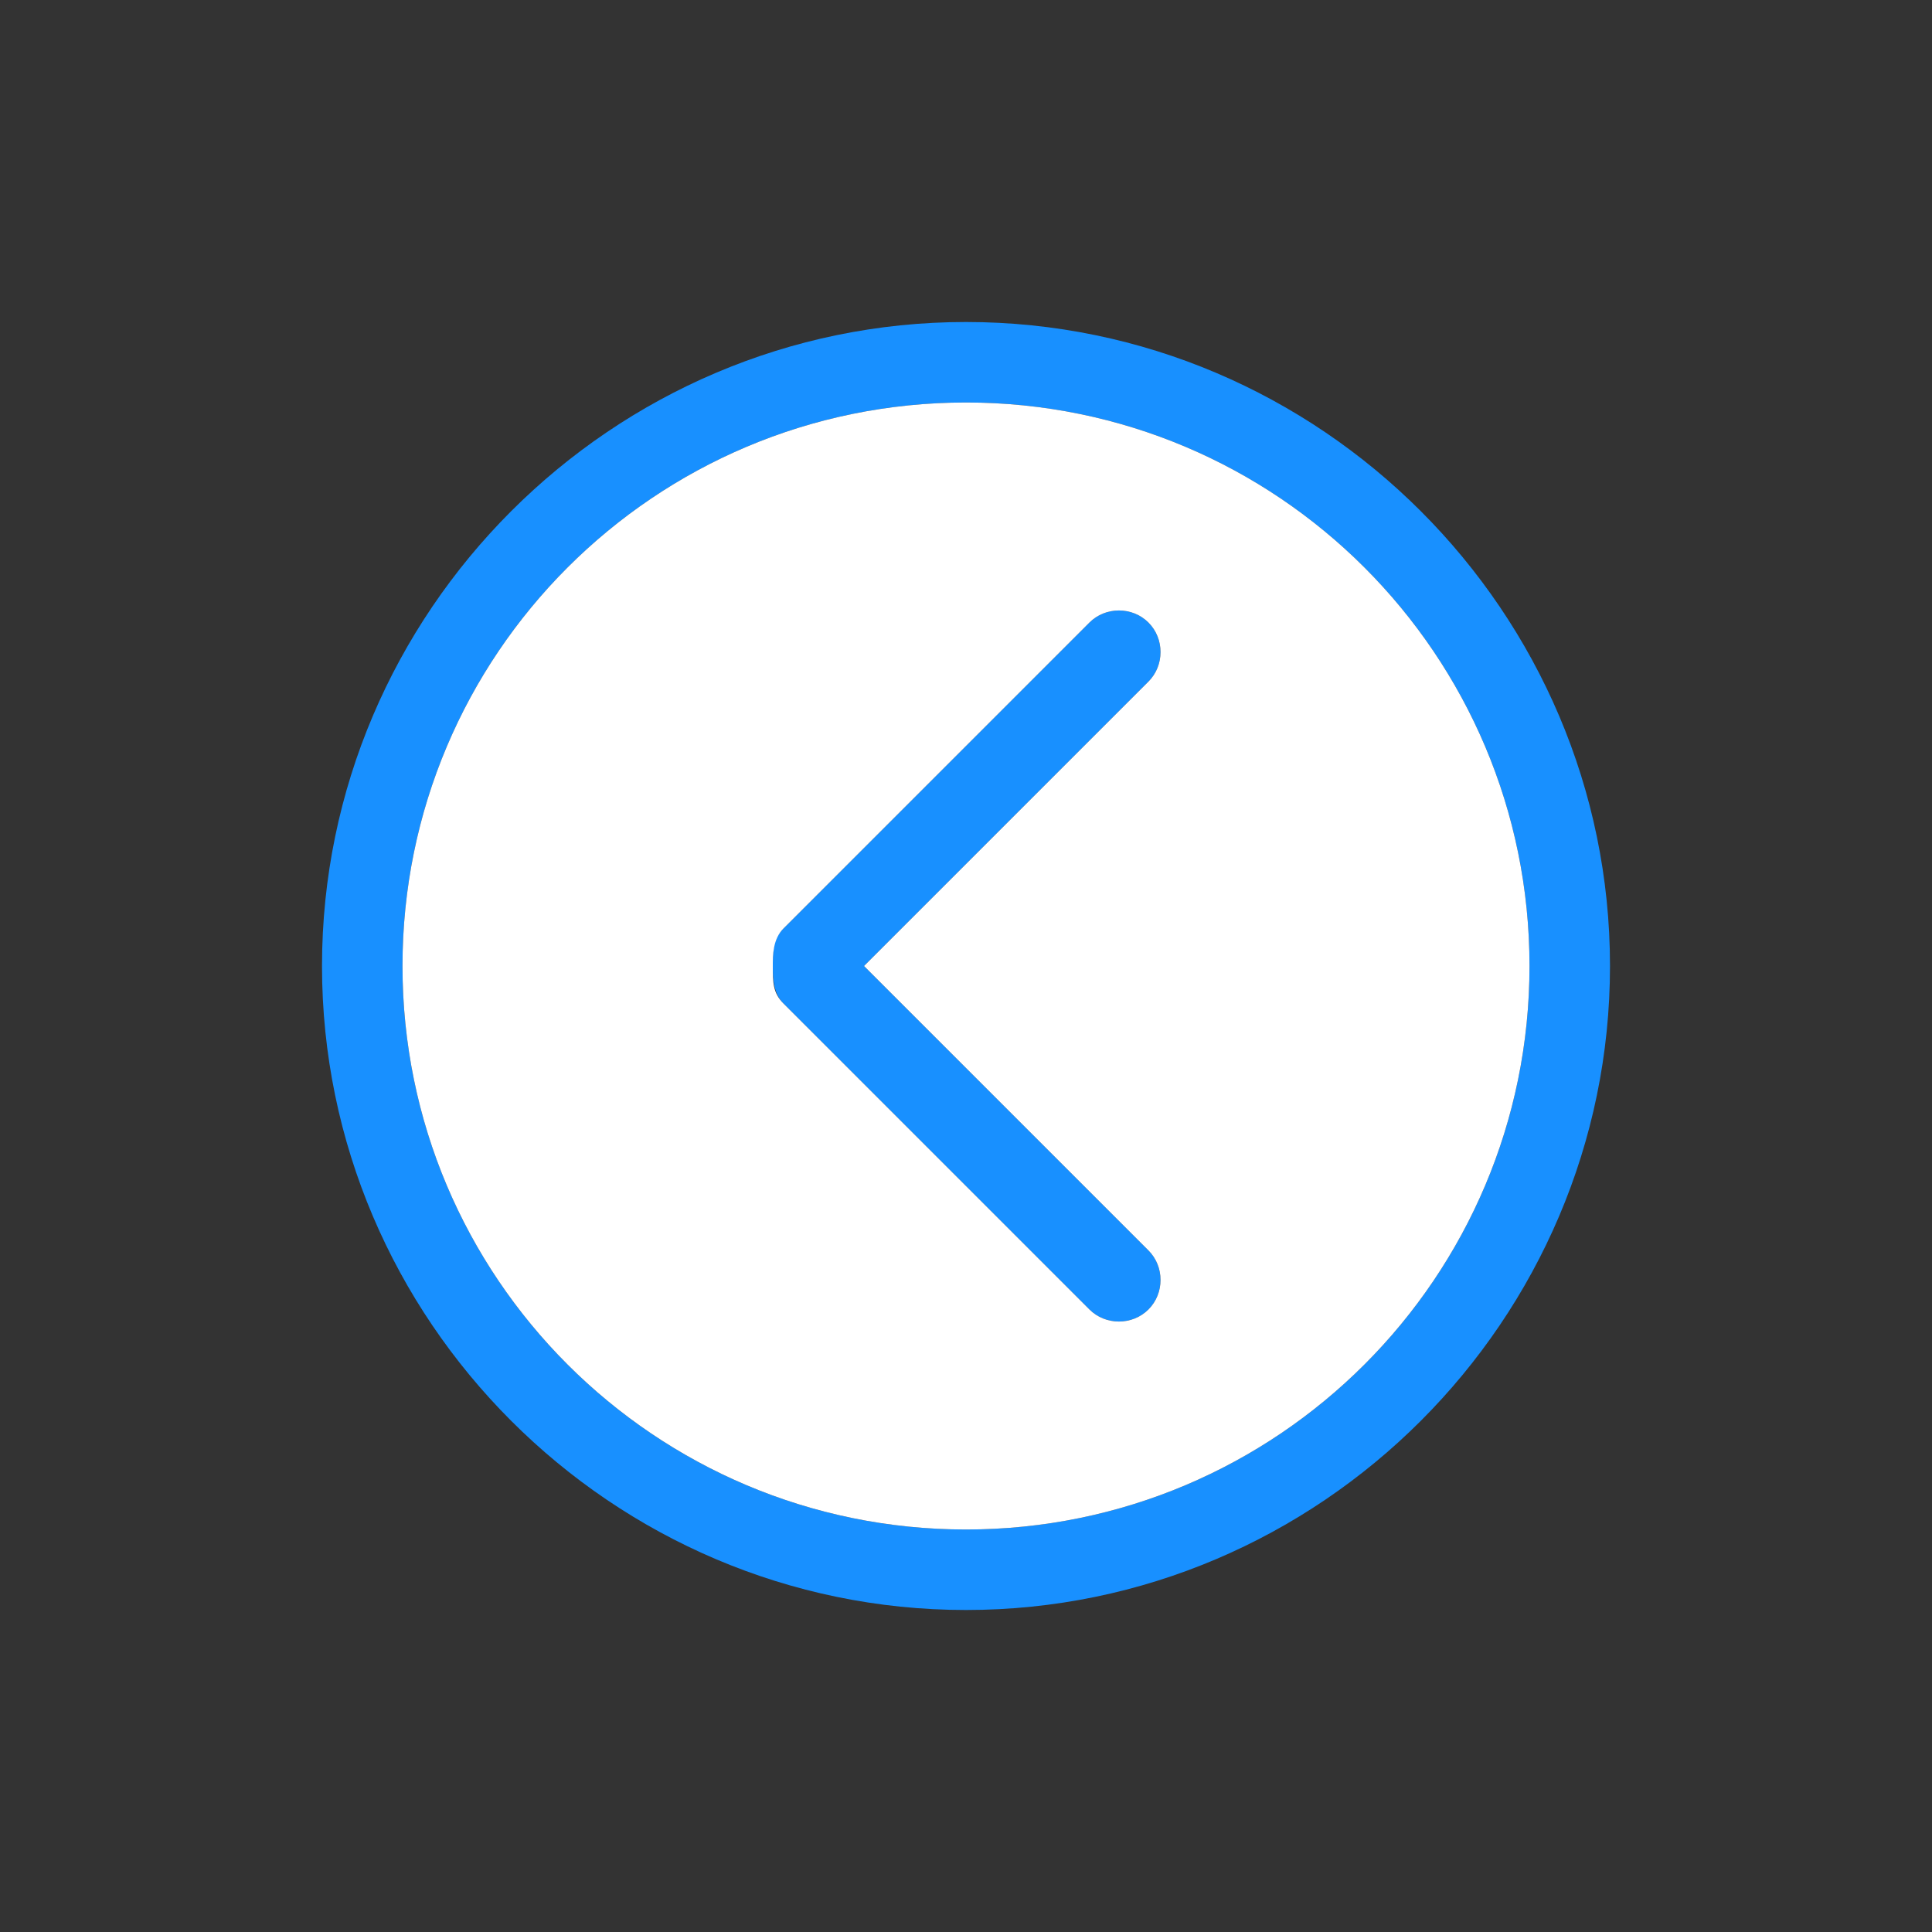 <?xml version="1.0" standalone="no"?><!DOCTYPE svg PUBLIC "-//W3C//DTD SVG 1.1//EN" "http://www.w3.org/Graphics/SVG/1.1/DTD/svg11.dtd"><svg t="1632623270001" class="icon" viewBox="0 0 1024 1024" version="1.1" xmlns="http://www.w3.org/2000/svg" p-id="14319" xmlns:xlink="http://www.w3.org/1999/xlink" width="200" height="200"><rect x="0" y="0" width="1024" height="1024" fill="#333333" stroke="none"/><defs><style type="text/css"></style></defs><path d="M512 170.667C324.267 170.667 170.667 324.267 170.667 512s153.6 341.333 341.333 341.333 341.333-153.6 341.333-341.333S699.733 170.667 512 170.667z m0 640c-164.978 0-298.667-133.689-298.667-298.667S347.022 213.333 512 213.333 810.667 347.022 810.667 512 676.978 810.667 512 810.667z" fill="#1890FF" p-id="14320"></path><path d="M608.711 329.956c-8.533-8.533-22.756-8.533-31.289 0l-162.133 162.133c-5.689 5.689-5.689 11.378-5.689 19.911 0 5.689 0 14.222 5.689 19.911l162.133 162.133c8.533 8.533 22.756 8.533 31.289 0s8.533-22.756 0-31.289L457.956 512l150.756-150.756c8.533-8.533 8.533-22.756 0-31.289z" fill="#1890FF" p-id="14321"></path><path d="M512 213.333C347.022 213.333 213.333 347.022 213.333 512S347.022 810.667 512 810.667 810.667 676.978 810.667 512 676.978 213.333 512 213.333z m96.711 449.422c8.533 8.533 8.533 22.756 0 31.289s-22.756 8.533-31.289 0l-162.133-162.133c-5.689-5.689-5.689-11.378-5.689-19.911 0-5.689 0-14.222 5.689-19.911l162.133-162.133c8.533-8.533 22.756-8.533 31.289 0s8.533 22.756 0 31.289L457.956 512l150.756 150.756z" fill="#FFFFFF" p-id="14322"></path></svg>